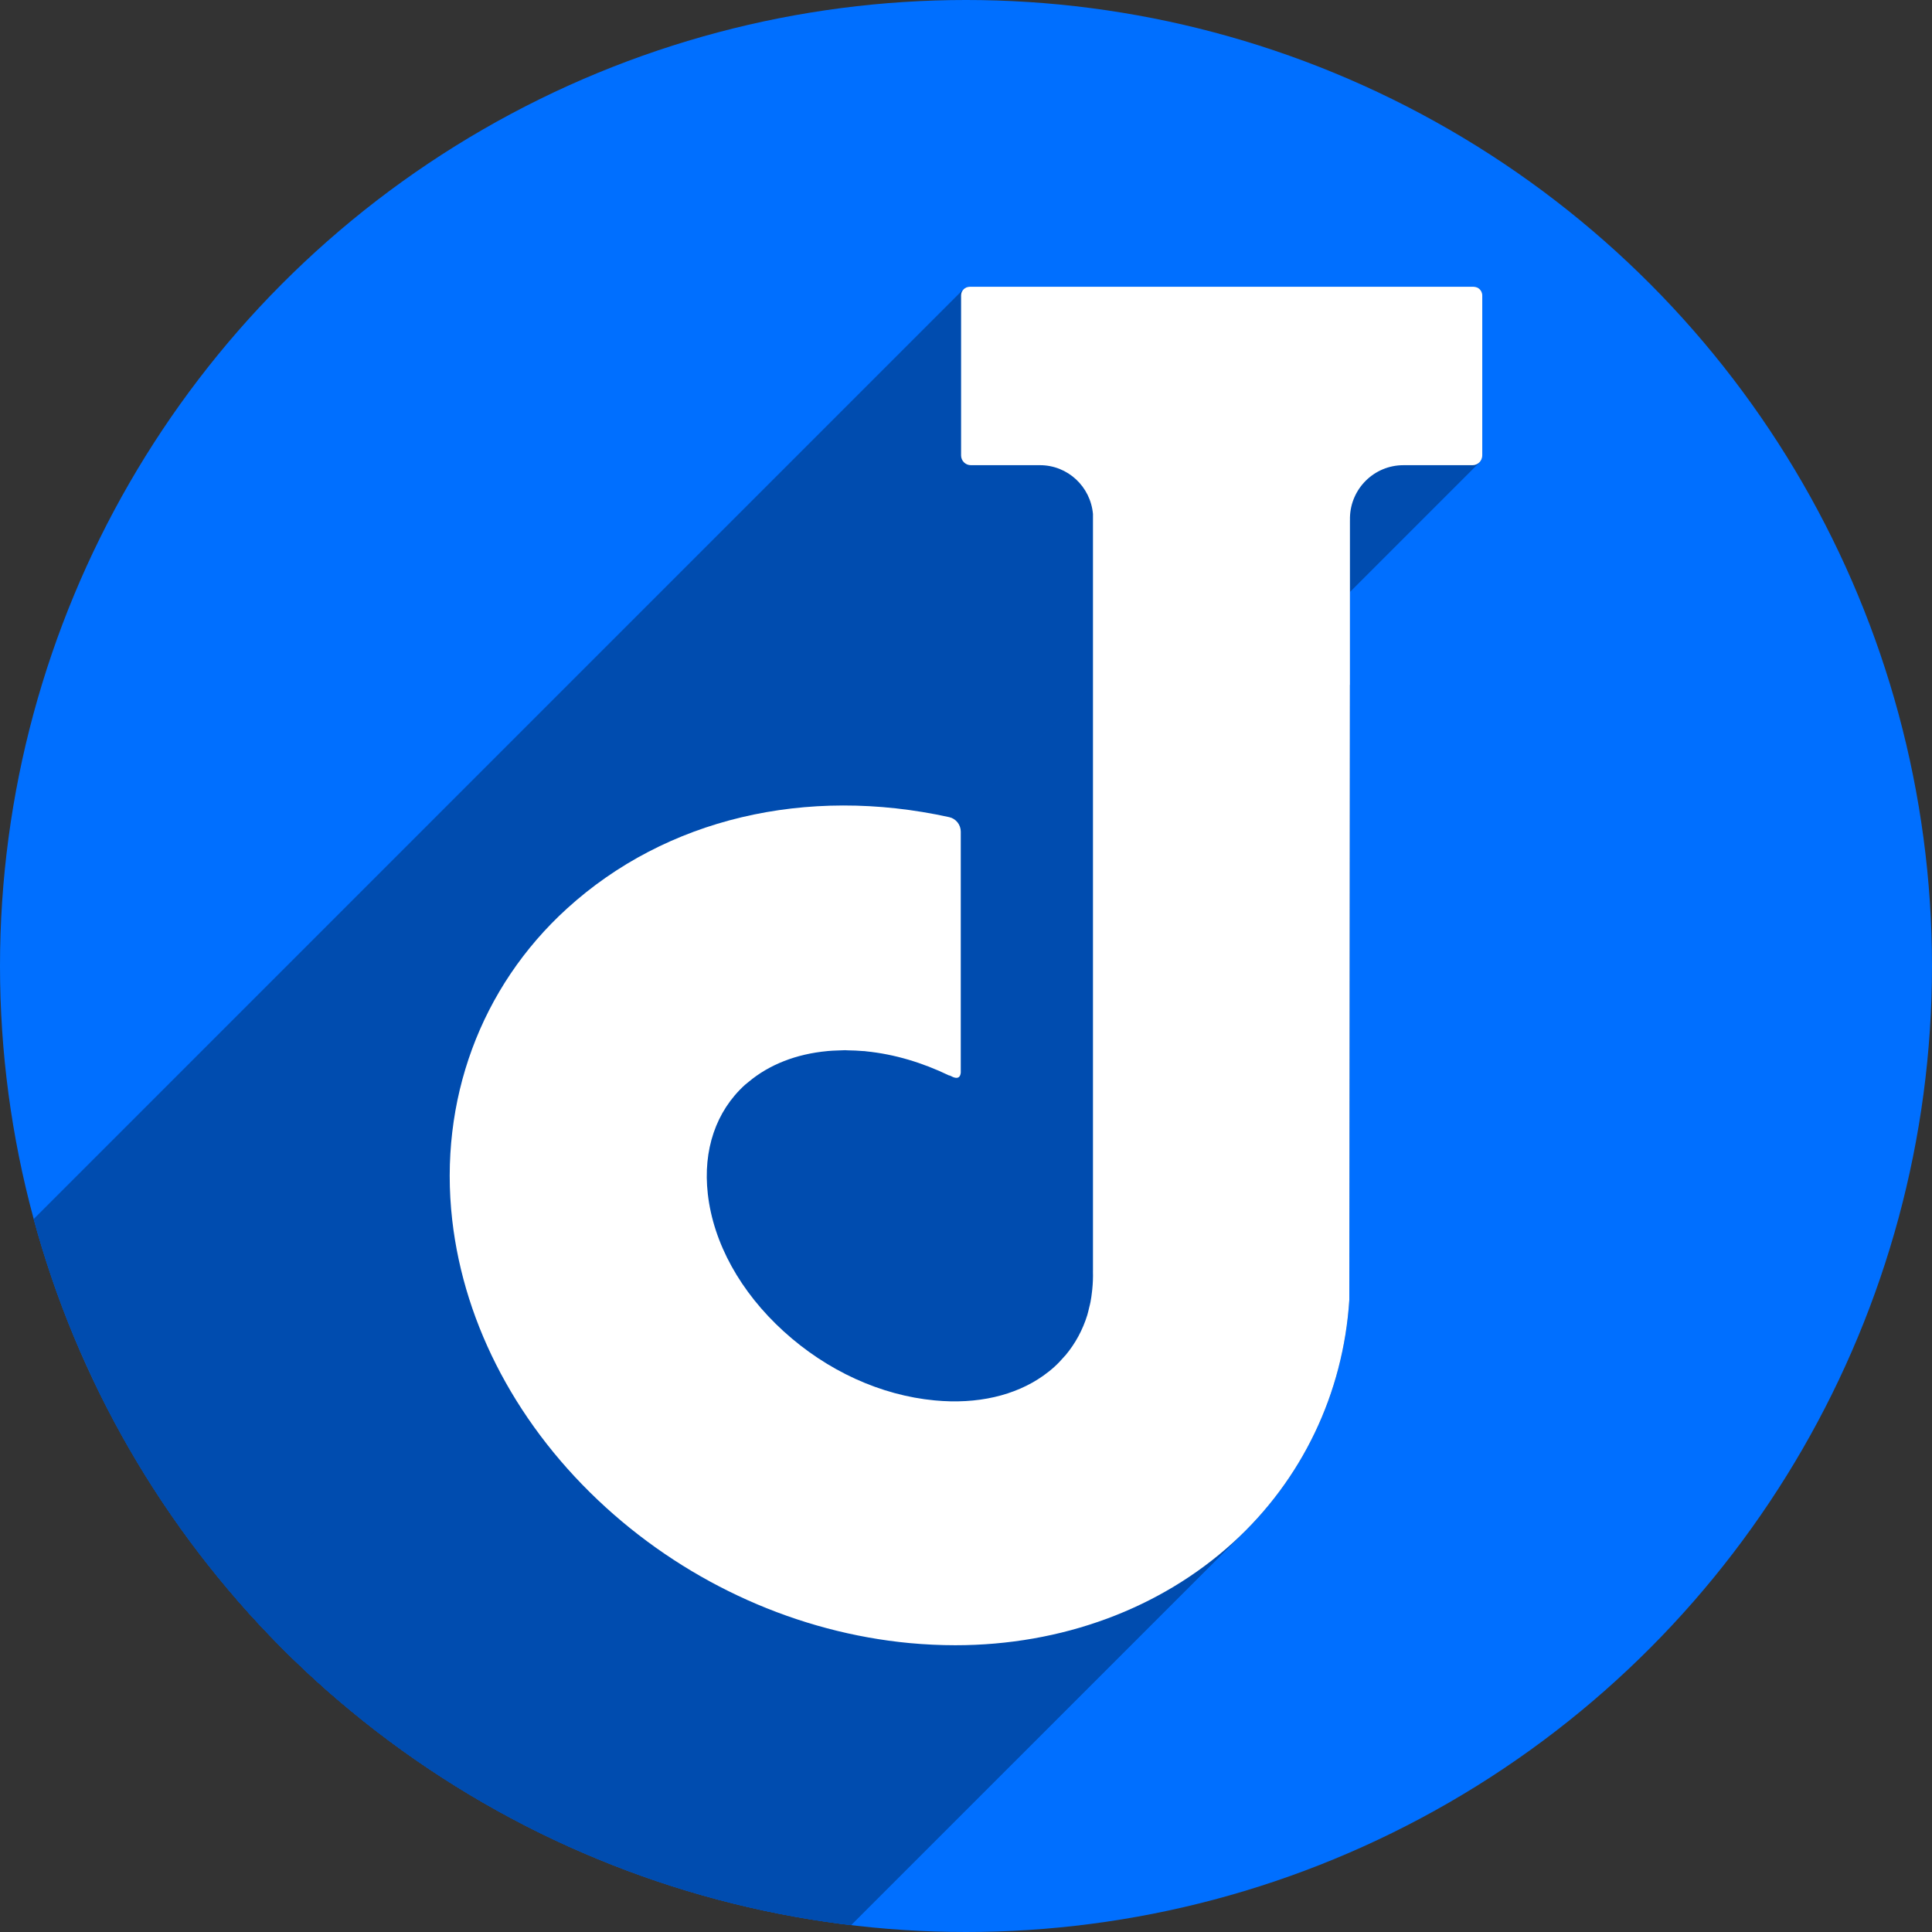 <?xml version="1.0" encoding="UTF-8" standalone="no"?>
<svg
   xmlns:dc="http://purl.org/dc/elements/1.1/"
   xmlns:cc="http://creativecommons.org/ns#"
   xmlns:rdf="http://www.w3.org/1999/02/22-rdf-syntax-ns#"
   xmlns:svg="http://www.w3.org/2000/svg"
   xmlns="http://www.w3.org/2000/svg"
   xmlns:sodipodi="http://sodipodi.sourceforge.net/DTD/sodipodi-0.dtd"
   xmlns:inkscape="http://www.inkscape.org/namespaces/inkscape"
   width="256"
   height="256"
   viewBox="0 0 256 256"
   id="svg2"
   version="1.1"
   inkscape:version="1.0.1 (3bc2e813f5, 2020-09-07)"
   sodipodi:docname="joplin.svg">
  <rect x="0" y="0" width="256" height="256" fill="#333333" stroke="none"/>
  <sodipodi:namedview
     inkscape:document-rotation="0"
     id="base"
     pagecolor="#ffffff"
     bordercolor="#666666"
     borderopacity="1.0"
     inkscape:pageopacity="0.0"
     inkscape:pageshadow="2"
     inkscape:zoom="3.34375"
     inkscape:cx="128"
     inkscape:cy="128.00002"
     inkscape:document-units="px"
     inkscape:current-layer="layer1"
     showgrid="true"
     units="px"
     inkscape:window-width="1920"
     inkscape:window-height="1048"
     inkscape:window-x="0"
     inkscape:window-y="0"
     inkscape:window-maximized="1">
    <inkscape:grid
       type="xygrid"
       id="grid4168"
       spacingx="5"
       spacingy="5" />
  </sodipodi:namedview>
  <defs
     id="defs4">
    <clipPath
       clipPathUnits="userSpaceOnUse"
       id="clipPath5002">
      <g
         id="g5004">
        <path
           transform="translate(0,796.362)"
           inkscape:connector-curvature="0"
           id="path5006"
           d="M 88.118,249.435 C 46.103,235.291 14.771,201.687 4.134,159.361 1.338,148.236 0.923,144.163 0.926,127.889 0.928,117.472 1.134,112.014 1.658,108.541 4.465,89.913 12.177,70.638 23.043,55.086 c 3.959,-5.666 8.345,-10.931 9.102,-10.926 0.328,0.002 10.489,18.31 22.579,40.683 12.09,22.373 22.375,41.335 22.854,42.136 0.479,0.802 0.925,2.441 0.99,3.643 0.343,6.316 2.524,14.21 5.642,20.423 2.954,5.887 5.065,8.733 10.435,14.067 6.714,6.67 12.889,10.286 21.732,12.729 3.166,0.874 5.105,1.05 11.575,1.05 8.826,0 12.602,-0.762 19.264,-3.887 2.046,-0.96 3.937,-1.665 4.202,-1.568 0.265,0.097 -11.056,17.665 -25.157,39.038 l -25.639,38.861 -3.094,0.112 c -2.555,0.093 -4.195,-0.258 -9.409,-2.014 z"
           style="fill:#0f9d58;fill-opacity:1;stroke:none;stroke-width:4.858;stroke-linejoin:round;stroke-miterlimit:4;stroke-dasharray:none;stroke-opacity:1" />
        <path
           inkscape:connector-curvature="0"
           id="path5008"
           d="m 112.36,1051.517 c -10.001,-1.45 -12.156,-1.82 -12.532,-2.156 -0.249,-0.222 1.738,-3.748 4.55,-8.072 7.166,-11.021 49.772,-74.648 50.259,-75.055 3.575,-2.992 8.635,-8.041 10.575,-10.554 3.362,-4.353 7.558,-12.914 9.065,-18.494 6.193,-22.925 -2.593,-47.152 -21.7,-59.837 l -2.961,-1.966 17.025,0.296 c 9.364,0.163 31.17,0.434 48.459,0.603 l 31.435,0.307 1.546,4.189 c 2.246,6.086 4.678,15.095 5.935,21.982 1.525,8.36 1.925,28.859 0.739,37.828 -3.08,23.278 -12.813,45.72 -27.802,64.106 -20.476,25.117 -51.46,42.197 -84.146,46.389 -5.312,0.681 -26.646,0.986 -30.446,0.436 z"
           style="fill:#f4b400;fill-opacity:1;stroke:none;stroke-width:4.858;stroke-linejoin:round;stroke-miterlimit:4;stroke-dasharray:none;stroke-opacity:1" />
        <path
           transform="translate(0,796.362)"
           inkscape:connector-curvature="0"
           id="path5010"
           d="M 67.99,108.873 C 41.284,59.576 33.29,45.149 32.234,44.345 31.651,43.901 32.811,42.55 38.696,36.815 53.436,22.45 68.809,13.041 87.839,6.736 101.687,2.148 112.582,0.437 127.951,0.437 c 21.31,0 37.805,3.81 56.835,13.126 25.294,12.383 46.194,33.579 58.52,59.346 1.611,3.369 2.93,6.372 2.93,6.675 0,0.56 -10.549,0.495 -71.165,-0.437 l -24.288,-0.374 -3.931,-1.764 c -6.757,-3.033 -10.646,-3.84 -18.658,-3.868 -5.03,-0.018 -7.979,0.208 -10.316,0.788 -14.508,3.604 -26.283,12.948 -33.292,26.419 -3.585,6.891 -5.247,13.082 -6.332,23.583 l -0.337,3.267 -9.927,-18.326 z"
           style="fill:#db4437;fill-opacity:1;stroke:none;stroke-width:10;stroke-linejoin:round;stroke-miterlimit:4;stroke-dasharray:none;stroke-opacity:1" />
      </g>
    </clipPath>
    <clipPath
       id="clipPath4271"
       clipPathUnits="userSpaceOnUse">
      <circle
         r="128"
         cy="128"
         cx="128"
         id="circle4273"
         style="fill:#292929;fill-opacity:0.26;stroke:none;stroke-width:10;stroke-linejoin:round;stroke-miterlimit:4;stroke-dasharray:none;stroke-opacity:0.259" />
    </clipPath>
    <clipPath
       clipPathUnits="userSpaceOnUse"
       id="clipPath4363">
      <circle
         r="128"
         cy="924.362"
         cx="128"
         id="circle4365"
         style="fill:#4285f4;fill-opacity:1;stroke:none;stroke-width:10;stroke-linejoin:round;stroke-miterlimit:4;stroke-dasharray:none;stroke-opacity:0.259" />
    </clipPath>
    <clipPath
       id="clipPath4452"
       clipPathUnits="userSpaceOnUse">
      <circle
         r="128"
         cy="924.362"
         cx="128"
         id="circle4454"
         style="fill:#4285f4;fill-opacity:1;stroke:none;stroke-width:10;stroke-linejoin:round;stroke-miterlimit:4;stroke-dasharray:none;stroke-opacity:0.259" />
    </clipPath>
    <clipPath
       clipPathUnits="userSpaceOnUse"
       id="clipPath5177">
      <circle
         r="128"
         cy="924.362"
         cx="128"
         id="circle5179"
         style="fill:#4285f4;fill-opacity:1;stroke:none;stroke-width:10;stroke-linejoin:round;stroke-miterlimit:4;stroke-dasharray:none;stroke-opacity:0.259" />
    </clipPath>
    <clipPath
       id="clipPath4342"
       clipPathUnits="userSpaceOnUse">
      <circle
         r="128"
         cy="933.487"
         cx="128"
         id="circle4344"
         style="fill:#4285f4;fill-opacity:1;stroke:none;stroke-width:10;stroke-linejoin:round;stroke-miterlimit:4;stroke-dasharray:none;stroke-opacity:0.259" />
    </clipPath>
    <clipPath
       clipPathUnits="userSpaceOnUse"
       id="clipPath4681">
      <circle
         r="128"
         cy="930.44"
         cx="127.003"
         id="circle4683"
         style="fill:#9d5fad;fill-opacity:1;stroke:none;stroke-width:10;stroke-linejoin:round;stroke-miterlimit:4;stroke-dasharray:none;stroke-opacity:0.259" />
    </clipPath>
    <clipPath
       id="clipPath4235"
       clipPathUnits="userSpaceOnUse">
      <circle
         r="128"
         cy="924.362"
         cx="128"
         id="circle4237"
         style="fill:#0f9d58;fill-opacity:1;stroke:none;stroke-width:10;stroke-linejoin:round;stroke-miterlimit:4;stroke-dasharray:none;stroke-opacity:0.259" />
    </clipPath>
    <clipPath
       clipPathUnits="userSpaceOnUse"
       id="clipPath4771">
      <circle
         r="128"
         cy="924.362"
         cx="128"
         id="circle4773"
         style="fill:#0f9d58;fill-opacity:1;stroke:none;stroke-width:10;stroke-linejoin:round;stroke-miterlimit:4;stroke-dasharray:none;stroke-opacity:0.259" />
    </clipPath>
    <clipPath
       id="clipPath4842"
       clipPathUnits="userSpaceOnUse">
      <circle
         r="128"
         cy="924.362"
         cx="128"
         id="circle4844"
         style="fill:#0f9d58;fill-opacity:1;stroke:none;stroke-width:10;stroke-linejoin:round;stroke-miterlimit:4;stroke-dasharray:none;stroke-opacity:0.259" />
    </clipPath>
    <clipPath
       clipPathUnits="userSpaceOnUse"
       id="clipPath4458">
      <circle
         r="128"
         cy="924.362"
         cx="128"
         id="circle4460"
         style="fill:#ff3b38;fill-opacity:1;stroke:none;stroke-width:10;stroke-linejoin:round;stroke-miterlimit:4;stroke-dasharray:none;stroke-opacity:0.259" />
    </clipPath>
    <clipPath
       id="clipPath4783"
       clipPathUnits="userSpaceOnUse">
      <circle
         r="128"
         cy="924.362"
         cx="128"
         id="circle4785"
         style="fill:#ff3b38;fill-opacity:1;stroke:none;stroke-width:10;stroke-linejoin:round;stroke-miterlimit:4;stroke-dasharray:none;stroke-opacity:0.259" />
    </clipPath>
    <clipPath
       clipPathUnits="userSpaceOnUse"
       id="clipPath4789">
      <circle
         r="128"
         cy="924.362"
         cx="102.647"
         id="circle4791"
         style="fill:#80b4ff;fill-opacity:1;stroke:none;stroke-width:10;stroke-linejoin:round;stroke-miterlimit:4;stroke-dasharray:none;stroke-opacity:0.259" />
    </clipPath>
    <clipPath
       id="clipPath4721"
       clipPathUnits="userSpaceOnUse">
      <circle
         r="128"
         cy="924.362"
         cx="128"
         id="circle4723"
         style="fill:#557ae6;fill-opacity:1;stroke:none;stroke-width:10;stroke-linejoin:round;stroke-miterlimit:4;stroke-dasharray:none;stroke-opacity:0.259" />
    </clipPath>
    <clipPath
       clipPathUnits="userSpaceOnUse"
       id="clipPath4491">
      <circle
         r="128"
         cy="924.362"
         cx="128"
         id="circle4493"
         style="fill:#990000;fill-opacity:1;stroke:none;stroke-width:10;stroke-linejoin:round;stroke-miterlimit:4;stroke-dasharray:none;stroke-opacity:0.259" />
    </clipPath>
    <clipPath
       id="clipPath1102"
       clipPathUnits="userSpaceOnUse">
      <circle
         r="128"
         cy="924.362"
         cx="128"
         id="circle1104"
         style="fill:#b40000;fill-opacity:1;stroke:none;stroke-width:10;stroke-linejoin:round;stroke-miterlimit:4;stroke-dasharray:none;stroke-opacity:0.259" />
    </clipPath>
    <clipPath
       id="clipPath1102-3"
       clipPathUnits="userSpaceOnUse">
      <circle
         r="128"
         cy="924.362"
         cx="128"
         id="circle1104-6"
         style="fill:#b40000;fill-opacity:1;stroke:none;stroke-width:10;stroke-linejoin:round;stroke-miterlimit:4;stroke-dasharray:none;stroke-opacity:0.259" />
    </clipPath>
    <clipPath
       clipPathUnits="userSpaceOnUse"
       id="clipPath1137">
      <circle
         style="fill:#006fff;fill-opacity:1;stroke:none;stroke-width:10;stroke-linejoin:round;stroke-miterlimit:4;stroke-dasharray:none;stroke-opacity:0.259"
         id="circle1139"
         cx="128"
         cy="924.362"
         r="128" />
    </clipPath>
  </defs>
  <g
     transform="translate(0,-796.362)"
     id="layer1"
     inkscape:groupmode="layer"
     inkscape:label="Layer 1">
    <circle
       style="fill:#006fff;fill-opacity:1;stroke:none;stroke-width:10;stroke-linejoin:round;stroke-miterlimit:4;stroke-dasharray:none;stroke-opacity:0.259"
       id="path4152"
       cx="128"
       cy="924.362"
       r="128" />
    <g
       id="g1058"
       clip-path="url(#clipPath1137)"
       style="fill:#004caf;fill-opacity:1">
      <g
         style="fill:#004caf;fill-opacity:1;fill-rule:nonzero;stroke:none;stroke-width:0.048"
         id="g1055">
        <path
           d="M 195.269 834.362 L 128.489 834.362 L -12.933 975.783 L 53.847 975.783 Z"
           id="path917"
           style="fill:#004caf;fill-opacity:1" />
        <path
           d="M 128.489 834.362 C 128.173 834.362 127.888 834.49 127.681 834.696 L -13.74 976.117 C -13.534 975.911 -13.248 975.783 -12.933 975.783 Z"
           id="path919"
           style="fill:#004caf;fill-opacity:1" />
        <path
           d="M 127.681 834.696 C 127.475 834.902 127.347 835.188 127.347 835.503 L -14.074 976.924 C -14.074 976.609 -13.946 976.324 -13.74 976.117 Z"
           id="path921"
           style="fill:#004caf;fill-opacity:1" />
        <path
           d="M 127.347 835.503 L 127.347 856.709 L -14.074 998.13 L -14.074 976.924 Z"
           id="path923"
           style="fill:#004caf;fill-opacity:1" />
        <path
           d="M 127.347 856.709 C 127.347 857.422 127.925 858.001 128.639 858.001 L -12.782 999.422 C -13.496 999.422 -14.074 998.844 -14.074 998.13 Z"
           id="path925"
           style="fill:#004caf;fill-opacity:1" />
        <path
           d="M 128.639 858.001 L 137.795 858.001 L -3.626 999.422 L -12.782 999.422 Z"
           id="path927"
           style="fill:#004caf;fill-opacity:1" />
        <path
           d="M 137.795 858.001 C 141.499 858.001 144.502 860.849 144.823 864.469 L 3.402 1005.89 C 3.08 1002.27 0.077 999.422 -3.626 999.422 Z"
           id="path929"
           style="fill:#004caf;fill-opacity:1" />
        <path
           d="M 144.823 864.469 L 144.823 879.008 L 3.402 1020.43 L 3.402 1005.89 Z"
           id="path931"
           style="fill:#004caf;fill-opacity:1" />
        <path
           d="M 144.823 879.008 L 144.823 887.108 L 3.402 1028.53 L 3.402 1020.43 Z"
           id="path933"
           style="fill:#004caf;fill-opacity:1" />
        <path
           d="M 144.823 887.108 L 144.823 964.258 L 3.402 1105.68 L 3.402 1028.53 Z"
           id="path935"
           style="fill:#004caf;fill-opacity:1" />
        <path
           d="M 144.823 964.258 L 144.823 964.804 L 3.402 1106.23 L 3.402 1105.68 Z"
           id="path937"
           style="fill:#004caf;fill-opacity:1" />
        <path
           d="M 144.823 964.804 L 144.82 964.804 L 3.399 1106.23 L 3.402 1106.23 Z"
           id="path939"
           style="fill:#004caf;fill-opacity:1" />
        <path
           d="M 144.82 964.804 C 144.843 965.613 144.811 966.407 144.732 967.19 L 3.311 1108.61 C 3.39 1107.83 3.422 1107.03 3.399 1106.23 Z"
           id="path941"
           style="fill:#004caf;fill-opacity:1" />
        <path
           d="M 144.732 967.19 C 144.723 967.304 144.708 967.417 144.694 967.53 L 3.273 1108.95 C 3.287 1108.84 3.302 1108.73 3.311 1108.61 Z"
           id="path943"
           style="fill:#004caf;fill-opacity:1" />
        <path
           d="M 144.694 967.53 C 144.642 967.988 144.583 968.443 144.494 968.888 L 3.073 1110.31 C 3.162 1109.86 3.22 1109.41 3.273 1108.95 Z"
           id="path945"
           style="fill:#004caf;fill-opacity:1" />
        <path
           d="M 144.494 968.888 C 144.446 969.142 144.377 969.389 144.316 969.639 L 2.895 1111.06 C 2.956 1110.81 3.024 1110.56 3.073 1110.31 Z"
           id="path947"
           style="fill:#004caf;fill-opacity:1" />
        <path
           d="M 144.316 969.639 C 144.234 969.972 144.168 970.31 144.066 970.635 L 2.644 1112.06 C 2.747 1111.73 2.813 1111.39 2.895 1111.06 Z"
           id="path949"
           style="fill:#004caf;fill-opacity:1" />
        <path
           d="M 144.066 970.635 C 143.462 972.568 142.507 974.36 141.187 975.938 L -0.234 1117.36 C 1.086 1115.78 2.041 1113.99 2.644 1112.06 Z"
           id="path951"
           style="fill:#004caf;fill-opacity:1" />
        <path
           d="M 141.187 975.938 C 141.167 975.962 141.145 975.984 141.123 976.006 L -0.298 1117.43 C -0.276 1117.41 -0.254 1117.38 -0.234 1117.36 Z"
           id="path953"
           style="fill:#004caf;fill-opacity:1" />
        <path
           d="M 141.123 976.006 C 141.104 976.025 141.085 976.044 141.067 976.063 L -0.355 1117.48 C -0.336 1117.47 -0.317 1117.45 -0.298 1117.43 Z"
           id="path955"
           style="fill:#004caf;fill-opacity:1" />
        <path
           d="M 141.067 976.063 C 141.054 976.076 141.042 976.089 141.03 976.102 L -0.391 1117.52 C -0.379 1117.51 -0.367 1117.5 -0.355 1117.48 Z"
           id="path957"
           style="fill:#004caf;fill-opacity:1" />
        <path
           d="M 141.03 976.102 C 140.754 976.422 140.468 976.737 140.165 977.04 L -1.257 1118.46 C -0.953 1118.16 -0.667 1117.84 -0.391 1117.52 Z"
           id="path959"
           style="fill:#004caf;fill-opacity:1" />
        <path
           d="M 140.165 977.04 C 140.026 977.179 139.884 977.315 139.737 977.449 L -1.684 1118.87 C -1.538 1118.74 -1.395 1118.6 -1.257 1118.46 Z"
           id="path961"
           style="fill:#004caf;fill-opacity:1" />
        <path
           d="M 139.737 977.449 C 139.265 977.878 138.765 978.278 138.239 978.649 L -3.182 1120.07 C -2.657 1119.7 -2.157 1119.3 -1.684 1118.87 Z"
           id="path963"
           style="fill:#004caf;fill-opacity:1" />
        <path
           d="M 138.239 978.649 C 134.503 981.295 129.475 982.459 123.857 981.922 L -17.565 1123.34 C -11.947 1123.88 -6.918 1122.72 -3.182 1120.07 Z"
           id="path965"
           style="fill:#004caf;fill-opacity:1" />
        <path
           d="M 123.857 981.922 C 116.693 981.249 109.586 978 103.842 972.773 L -37.58 1114.19 C -31.835 1119.42 -24.728 1122.67 -17.565 1123.34 Z"
           id="path967"
           style="fill:#004caf;fill-opacity:1" />
        <path
           d="M 103.842 972.773 C 98.098 967.547 94.527 961.081 93.788 954.564 L -47.634 1095.99 C -46.895 1102.5 -43.323 1108.97 -37.58 1114.19 Z"
           id="path969"
           style="fill:#004caf;fill-opacity:1" />
        <path
           d="M 93.788 954.564 C 93.154 949.005 94.713 944.082 98.182 940.612 L -43.239 1082.03 C -46.709 1085.5 -48.267 1090.43 -47.634 1095.99 Z"
           id="path971"
           style="fill:#004caf;fill-opacity:1" />
        <path
           d="M 98.182 940.612 C 98.351 940.443 98.525 940.277 98.703 940.115 L -42.718 1081.54 C -42.896 1081.7 -43.07 1081.86 -43.239 1082.03 Z"
           id="path973"
           style="fill:#004caf;fill-opacity:1" />
        <path
           d="M 98.703 940.115 C 98.712 940.108 98.721 940.102 98.728 940.095 L -42.694 1081.52 C -42.701 1081.52 -42.709 1081.53 -42.718 1081.54 Z"
           id="path975"
           style="fill:#004caf;fill-opacity:1" />
        <path
           d="M 98.728 940.095 C 98.728 940.094 98.729 940.093 98.73 940.092 L -42.691 1081.51 C -42.692 1081.51 -42.693 1081.52 -42.694 1081.52 Z"
           id="path977"
           style="fill:#004caf;fill-opacity:1" />
        <path
           d="M 98.73 940.092 C 98.879 939.959 99.042 939.842 99.194 939.714 L -42.227 1081.14 C -42.38 1081.26 -42.543 1081.38 -42.691 1081.51 Z"
           id="path979"
           style="fill:#004caf;fill-opacity:1" />
        <path
           d="M 99.194 939.714 C 101.938 937.416 105.514 936.023 109.595 935.639 L -31.827 1077.06 C -35.908 1077.44 -39.484 1078.84 -42.227 1081.14 Z"
           id="path981"
           style="fill:#004caf;fill-opacity:1" />
        <path
           d="M 109.595 935.639 C 109.641 935.634 109.685 935.628 109.729 935.624 L -31.693 1077.04 C -31.736 1077.05 -31.781 1077.06 -31.827 1077.06 Z"
           id="path983"
           style="fill:#004caf;fill-opacity:1" />
        <path
           d="M 109.729 935.624 C 110.158 935.586 110.596 935.568 111.037 935.552 L -30.384 1076.97 C -30.826 1076.99 -31.263 1077.01 -31.693 1077.04 Z"
           id="path985"
           style="fill:#004caf;fill-opacity:1" />
        <path
           d="M 111.037 935.552 C 111.268 935.544 111.496 935.528 111.73 935.526 L -29.691 1076.95 C -29.925 1076.95 -30.153 1076.97 -30.384 1076.97 Z"
           id="path987"
           style="fill:#004caf;fill-opacity:1" />
        <path
           d="M 111.73 935.526 C 111.808 935.526 111.882 935.517 111.96 935.517 L -29.462 1076.94 C -29.539 1076.94 -29.613 1076.95 -29.691 1076.95 Z"
           id="path989"
           style="fill:#004caf;fill-opacity:1" />
        <path
           d="M 111.96 935.517 C 112.099 935.517 112.243 935.536 112.383 935.537 L -29.039 1076.96 C -29.178 1076.96 -29.322 1076.94 -29.462 1076.94 Z"
           id="path991"
           style="fill:#004caf;fill-opacity:1" />
        <path
           d="M 112.383 935.537 C 113.026 935.547 113.674 935.574 114.335 935.63 L -27.087 1077.05 C -27.748 1077 -28.396 1076.97 -29.039 1076.96 Z"
           id="path993"
           style="fill:#004caf;fill-opacity:1" />
        <path
           d="M 114.335 935.63 C 114.418 935.638 114.498 935.634 114.584 935.642 L -26.838 1077.06 C -26.924 1077.06 -27.003 1077.06 -27.087 1077.05 Z"
           id="path995"
           style="fill:#004caf;fill-opacity:1" />
        <path
           d="M 114.584 935.642 C 114.645 935.649 114.705 935.662 114.766 935.668 L -26.655 1077.09 C -26.716 1077.08 -26.777 1077.07 -26.838 1077.06 Z"
           id="path997"
           style="fill:#004caf;fill-opacity:1" />
        <path
           d="M 114.766 935.668 C 118.51 936.043 122.216 937.161 125.734 938.855 L -15.688 1080.28 C -19.205 1078.58 -22.912 1077.46 -26.655 1077.09 Z"
           id="path999"
           style="fill:#004caf;fill-opacity:1" />
        <path
           d="M 125.734 938.855 C 125.807 938.859 125.892 938.881 125.998 938.939 L -15.423 1080.36 C -15.529 1080.3 -15.614 1080.28 -15.688 1080.28 Z"
           id="path1001"
           style="fill:#004caf;fill-opacity:1" />
        <path
           d="M 125.998 938.939 C 126.592 939.267 126.92 939.219 127.1 939.039 L -14.322 1080.46 C -14.502 1080.64 -14.829 1080.69 -15.423 1080.36 Z"
           id="path1003"
           style="fill:#004caf;fill-opacity:1" />
        <path
           d="M 127.1 939.039 C 127.245 938.894 127.293 938.663 127.307 938.476 L -14.114 1079.9 C -14.128 1080.08 -14.177 1080.32 -14.322 1080.46 Z"
           id="path1005"
           style="fill:#004caf;fill-opacity:1" />
        <path
           d="M 127.307 938.476 L 127.307 920.131 L -14.114 1061.55 L -14.114 1079.9 Z"
           id="path1007"
           style="fill:#004caf;fill-opacity:1" />
        <path
           d="M 127.307 920.131 L 127.307 906.557 L -14.114 1047.98 L -14.114 1061.55 Z"
           id="path1009"
           style="fill:#004caf;fill-opacity:1" />
        <path
           d="M 127.307 906.557 C 127.307 905.643 126.672 904.834 125.78 904.638 L -15.642 1046.06 C -14.75 1046.26 -14.114 1047.06 -14.114 1047.98 Z"
           id="path1011"
           style="fill:#004caf;fill-opacity:1" />
        <path
           d="M 125.78 904.638 C 106.834 900.468 88.244 904.808 75.127 916.749 L -66.294 1058.17 C -53.177 1046.23 -34.588 1041.89 -15.642 1046.06 Z"
           id="path1013"
           style="fill:#004caf;fill-opacity:1" />
        <path
           d="M 75.127 916.749 C 74.561 917.264 74.009 917.79 73.472 918.327 L -67.949 1059.75 C -67.412 1059.21 -66.86 1058.69 -66.294 1058.17 Z"
           id="path1015"
           style="fill:#004caf;fill-opacity:1" />
        <path
           d="M 73.472 918.327 C 63.139 928.661 58.215 942.994 59.922 958.014 L -81.499 1099.44 C -83.207 1084.42 -78.282 1070.08 -67.949 1059.75 Z"
           id="path1017"
           style="fill:#004caf;fill-opacity:1" />
        <path
           d="M 59.922 958.014 C 61.525 972.087 68.749 985.608 80.266 996.089 L -61.156 1137.51 C -72.673 1127.03 -79.897 1113.51 -81.499 1099.44 Z"
           id="path1019"
           style="fill:#004caf;fill-opacity:1" />
        <path
           d="M 80.266 996.089 C 91.491 1006.3 105.784 1012.69 120.527 1014.08 L -20.894 1155.5 C -35.637 1154.11 -49.93 1147.72 -61.156 1137.51 Z"
           id="path1021"
           style="fill:#004caf;fill-opacity:1" />
        <path
           d="M 120.527 1014.08 C 122.559 1014.27 124.6 1014.36 126.592 1014.36 L -14.829 1155.78 C -16.821 1155.78 -18.862 1155.69 -20.894 1155.5 Z"
           id="path1023"
           style="fill:#004caf;fill-opacity:1" />
        <path
           d="M 126.592 1014.36 C 140.672 1014.36 153.738 1009.53 163.381 1000.76 L 21.96 1142.18 C 12.317 1150.96 -0.749 1155.78 -14.829 1155.78 Z"
           id="path1025"
           style="fill:#004caf;fill-opacity:1" />
        <path
           d="M 163.381 1000.76 C 163.936 1000.26 164.477 999.74 165.005 999.213 L 23.584 1140.63 C 23.056 1141.16 22.515 1141.68 21.96 1142.18 Z"
           id="path1027"
           style="fill:#004caf;fill-opacity:1" />
        <path
           d="M 165.005 999.213 C 173.164 991.054 178.037 980.269 178.791 968.598 L 37.37 1110.02 C 36.616 1121.69 31.743 1132.47 23.584 1140.63 Z"
           id="path1029"
           style="fill:#004caf;fill-opacity:1" />
        <path
           d="M 178.791 968.598 L 178.866 887.108 L 37.445 1028.53 L 37.37 1110.02 Z"
           id="path1031"
           style="fill:#004caf;fill-opacity:1" />
        <path
           d="M 178.866 887.108 L 178.875 887.108 L 37.454 1028.53 L 37.445 1028.53 Z"
           id="path1033"
           style="fill:#004caf;fill-opacity:1" />
        <path
           d="M 178.875 887.108 L 178.875 865.32 L 37.454 1006.74 L 37.454 1028.53 Z"
           id="path1035"
           style="fill:#004caf;fill-opacity:1" />
        <path
           d="M 178.875 865.32 L 178.878 865.32 L 37.457 1006.74 L 37.454 1006.74 Z"
           id="path1037"
           style="fill:#004caf;fill-opacity:1" />
        <path
           d="M 178.878 865.32 L 178.878 864.94 L 37.457 1006.36 L 37.457 1006.74 Z"
           id="path1039"
           style="fill:#004caf;fill-opacity:1" />
        <path
           d="M 178.878 864.94 C 178.919 863.041 179.704 861.325 180.954 860.075 L 39.533 1001.5 C 38.283 1002.75 37.497 1004.46 37.457 1006.36 Z"
           id="path1041"
           style="fill:#004caf;fill-opacity:1" />
        <path
           d="M 180.954 860.075 C 182.236 858.794 184.005 858.001 185.962 858.001 L 44.541 999.422 C 42.584 999.422 40.814 1000.22 39.533 1001.5 Z"
           id="path1043"
           style="fill:#004caf;fill-opacity:1" />
        <path
           d="M 185.962 858.001 L 195.118 858.001 L 53.697 999.422 L 44.541 999.422 Z"
           id="path1045"
           style="fill:#004caf;fill-opacity:1" />
        <path
           d="M 195.118 858.001 C 195.475 858.001 195.798 857.856 196.032 857.623 L 54.611 999.044 C 54.377 999.278 54.054 999.422 53.697 999.422 Z"
           id="path1047"
           style="fill:#004caf;fill-opacity:1" />
        <path
           d="M 196.032 857.623 C 196.266 857.389 196.41 857.066 196.41 856.709 L 54.989 998.13 C 54.989 998.487 54.844 998.81 54.611 999.044 Z"
           id="path1049"
           style="fill:#004caf;fill-opacity:1" />
        <path
           d="M 196.41 856.709 L 196.41 835.503 L 54.989 976.925 L 54.989 998.13 Z"
           id="path1051"
           style="fill:#004caf;fill-opacity:1" />
        <path
           d="M 196.41 835.503 C 196.41 834.873 195.9 834.362 195.269 834.362 L 53.848 975.784 C 54.479 975.784 54.989 976.294 54.989 976.925 Z"
           id="path1053"
           style="fill:#004caf;fill-opacity:1" />
      </g>
      <path
         d="m 195.269,834.362 h -66.78 c -0.631,0 -1.141,0.511 -1.141,1.141 v 21.206 c 0,0.714 0.578,1.292 1.292,1.292 h 9.156 c 3.703,0 6.706,2.848 7.028,6.468 v 14.539 8.1 77.15 0.547 h -0.003 c 0.023,0.808 -0.009,1.603 -0.088,2.386 -0.009,0.114 -0.024,0.227 -0.038,0.34 -0.053,0.457 -0.111,0.912 -0.2,1.358 -0.048,0.254 -0.117,0.501 -0.178,0.751 -0.082,0.333 -0.148,0.67 -0.251,0.996 -0.604,1.933 -1.558,3.725 -2.879,5.303 -0.048,0.056 -0.108,0.108 -0.156,0.164 -0.403,0.467 -0.826,0.921 -1.293,1.347 -0.472,0.43 -0.972,0.829 -1.498,1.2 -3.736,2.646 -8.764,3.811 -14.382,3.273 -7.164,-0.673 -14.271,-3.922 -20.015,-9.149 -5.743,-5.226 -9.315,-11.692 -10.054,-18.21 -0.665,-5.83 1.082,-10.961 4.916,-14.449 0.01,-0.008 0.019,-0.015 0.027,-0.023 0.148,-0.133 0.311,-0.25 0.464,-0.378 2.743,-2.298 6.319,-3.691 10.4,-4.075 0.046,-0.005 0.09,-0.011 0.134,-0.015 0.43,-0.038 0.867,-0.055 1.309,-0.071 0.231,-0.008 0.459,-0.024 0.693,-0.026 0.078,0 0.152,-0.009 0.229,-0.009 0.139,0 0.284,0.018 0.423,0.02 0.643,0.01 1.291,0.036 1.952,0.093 0.084,0.008 0.163,0.004 0.249,0.011 0.061,0.007 0.121,0.02 0.182,0.026 3.744,0.375 7.45,1.493 10.968,3.187 0.073,0.004 0.158,0.026 0.264,0.085 1.072,0.592 1.278,-0.043 1.309,-0.463 v -18.345 -13.574 c 0,-0.914 -0.636,-1.723 -1.528,-1.919 -18.946,-4.17 -37.535,0.17 -50.652,12.111 -11.459,10.423 -17.002,25.465 -15.206,41.265 1.603,14.073 8.827,27.594 20.344,38.075 11.225,10.213 25.518,16.599 40.261,17.988 2.032,0.188 4.073,0.285 6.065,0.285 14.081,0 27.146,-4.828 36.79,-13.601 9.135,-8.317 14.607,-19.739 15.41,-32.164 l 0.074,-81.49 h 0.009 v -21.788 h 0.003 v -0.38 c 0.083,-3.845 3.218,-6.939 7.084,-6.939 h 9.156 c 0.713,0 1.292,-0.578 1.292,-1.292 v -21.206 c 0,-0.63 -0.51,-1.141 -1.141,-1.141"
         style="fill:#004caf;fill-opacity:1;fill-rule:nonzero;stroke:none;stroke-width:0.048"
         id="path871" />
    </g>
    <path
       d="m 195.269,834.362 h -66.78 c -0.631,0 -1.141,0.511 -1.141,1.141 v 21.206 c 0,0.714 0.578,1.292 1.292,1.292 h 9.156 c 3.703,0 6.706,2.848 7.028,6.468 v 14.539 8.1 77.15 0.547 h -0.003 c 0.023,0.808 -0.009,1.603 -0.088,2.386 -0.009,0.114 -0.024,0.227 -0.038,0.34 -0.053,0.457 -0.111,0.912 -0.2,1.358 -0.048,0.254 -0.117,0.501 -0.178,0.751 -0.082,0.333 -0.148,0.67 -0.251,0.996 -0.604,1.933 -1.558,3.725 -2.879,5.303 -0.048,0.056 -0.108,0.108 -0.156,0.164 -0.403,0.467 -0.826,0.921 -1.293,1.347 -0.472,0.43 -0.972,0.829 -1.498,1.2 -3.736,2.646 -8.764,3.811 -14.382,3.273 -7.164,-0.673 -14.271,-3.922 -20.015,-9.149 -5.743,-5.226 -9.315,-11.692 -10.054,-18.21 -0.665,-5.83 1.082,-10.961 4.916,-14.449 0.01,-0.008 0.019,-0.015 0.027,-0.023 0.148,-0.133 0.311,-0.25 0.464,-0.378 2.743,-2.298 6.319,-3.691 10.4,-4.075 0.046,-0.005 0.09,-0.011 0.134,-0.015 0.43,-0.038 0.867,-0.055 1.309,-0.071 0.231,-0.008 0.459,-0.024 0.693,-0.026 0.078,0 0.152,-0.009 0.229,-0.009 0.139,0 0.284,0.018 0.423,0.02 0.643,0.01 1.291,0.036 1.952,0.093 0.084,0.008 0.163,0.004 0.249,0.011 0.061,0.007 0.121,0.02 0.182,0.026 3.744,0.375 7.45,1.493 10.968,3.187 0.073,0.004 0.158,0.026 0.264,0.085 1.072,0.592 1.278,-0.043 1.309,-0.463 v -18.345 -13.574 c 0,-0.914 -0.636,-1.723 -1.528,-1.919 -18.946,-4.17 -37.535,0.17 -50.652,12.111 -11.459,10.423 -17.002,25.465 -15.206,41.265 1.603,14.073 8.827,27.594 20.344,38.075 11.225,10.213 25.518,16.599 40.261,17.988 2.032,0.188 4.073,0.285 6.065,0.285 14.081,0 27.146,-4.828 36.79,-13.601 9.135,-8.317 14.607,-19.739 15.41,-32.164 l 0.074,-81.49 h 0.009 v -21.788 h 0.003 v -0.38 c 0.083,-3.845 3.218,-6.939 7.084,-6.939 h 9.156 c 0.713,0 1.292,-0.578 1.292,-1.292 v -21.206 c 0,-0.63 -0.51,-1.141 -1.141,-1.141"
       style="fill:#ffffff;fill-opacity:1;fill-rule:nonzero;stroke:none;stroke-width:0.048"
       id="path30" />
  </g>
</svg>
